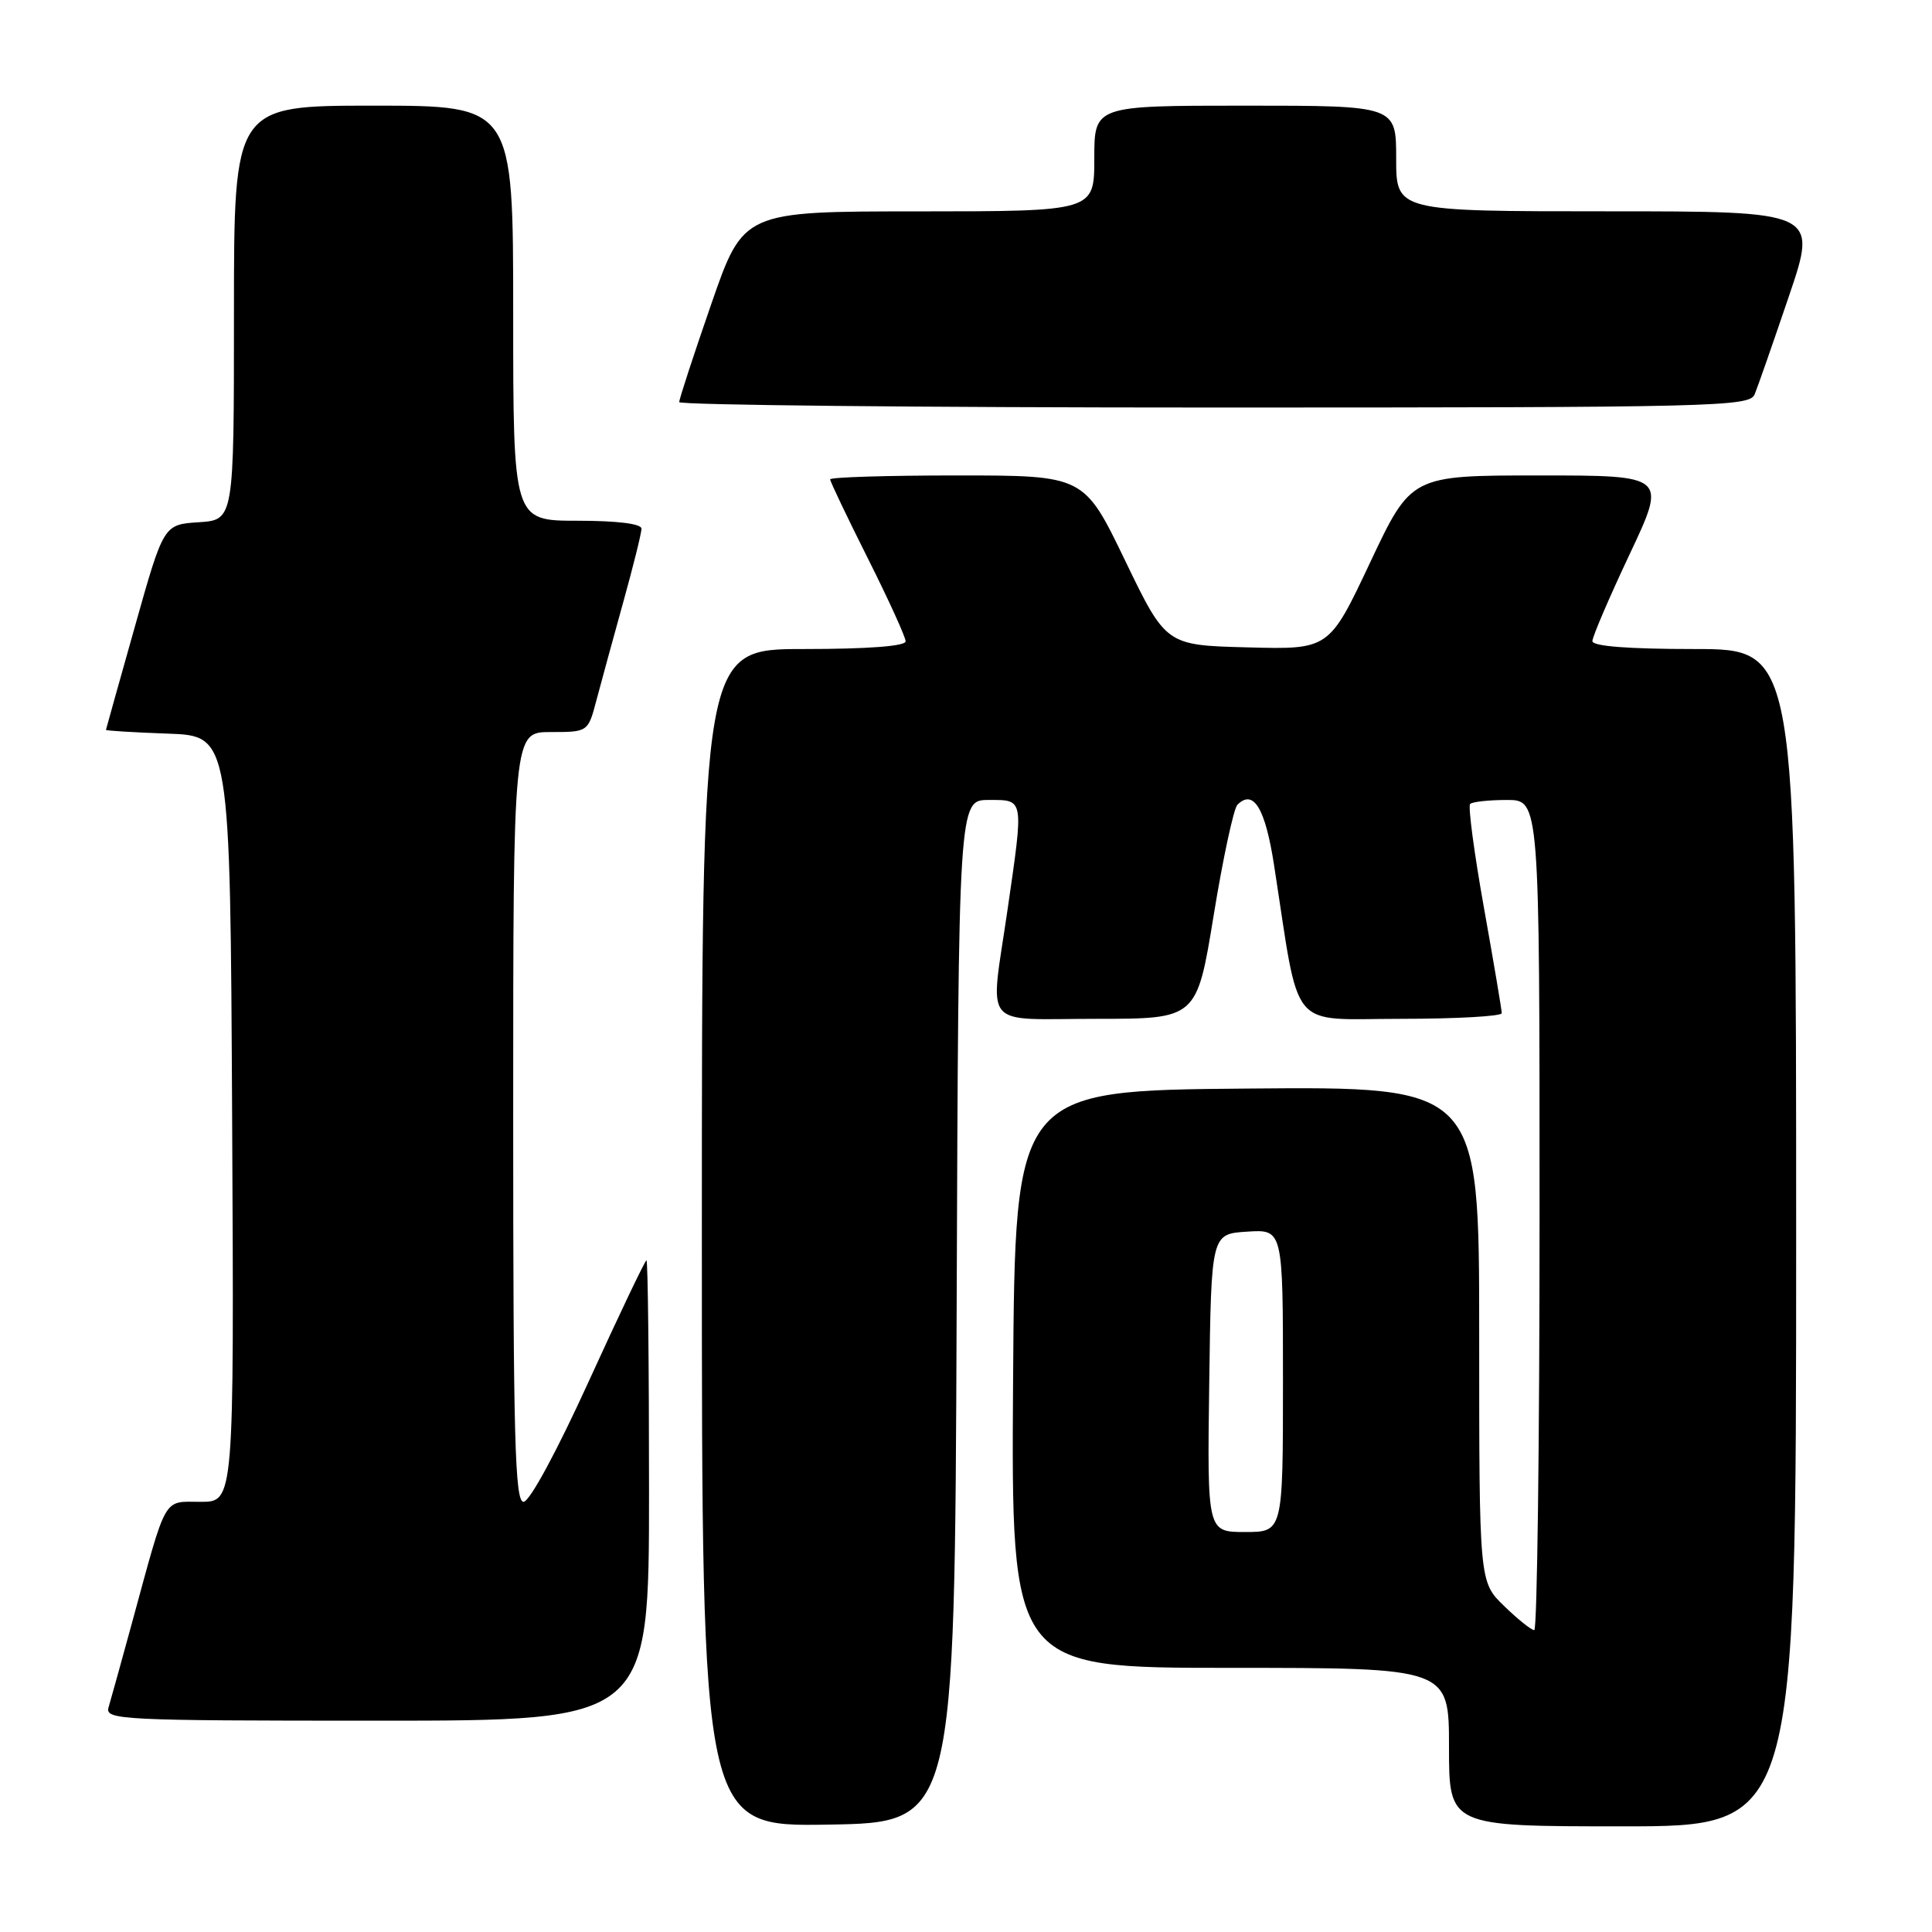 <?xml version="1.0" encoding="UTF-8" standalone="no"?>
<!DOCTYPE svg PUBLIC "-//W3C//DTD SVG 1.1//EN" "http://www.w3.org/Graphics/SVG/1.1/DTD/svg11.dtd" >
<svg xmlns="http://www.w3.org/2000/svg" xmlns:xlink="http://www.w3.org/1999/xlink" version="1.1" viewBox="0 0 256 256">
 <g >
 <path fill="currentColor"
d=" M 126.76 173.75 C 127.01 106.00 127.01 106.00 131.01 106.00 C 135.73 106.00 135.66 105.65 133.51 120.50 C 131.17 136.65 129.83 135.00 145.29 135.00 C 158.58 135.00 158.58 135.00 160.82 121.27 C 162.05 113.72 163.47 107.13 163.96 106.64 C 166.09 104.51 167.65 107.07 168.82 114.64 C 172.30 137.07 170.59 135.00 185.60 135.00 C 192.97 135.00 199.00 134.66 198.99 134.25 C 198.99 133.84 197.93 127.55 196.63 120.28 C 195.33 113.01 194.51 106.82 194.80 106.53 C 195.09 106.24 197.28 106.00 199.67 106.00 C 204.00 106.00 204.00 106.00 204.00 161.00 C 204.00 191.25 203.68 216.00 203.30 216.00 C 202.91 216.00 201.11 214.56 199.30 212.80 C 196.00 209.61 196.00 209.61 196.00 176.79 C 196.00 143.97 196.00 143.97 165.25 144.24 C 134.50 144.50 134.50 144.50 134.24 182.75 C 133.98 221.00 133.98 221.00 162.99 221.00 C 192.00 221.00 192.00 221.00 192.00 231.50 C 192.00 242.00 192.00 242.00 215.00 242.00 C 238.00 242.00 238.00 242.00 238.00 164.00 C 238.00 86.00 238.00 86.00 224.50 86.00 C 215.76 86.00 211.00 85.63 211.00 84.95 C 211.00 84.38 213.22 79.20 215.93 73.45 C 220.86 63.00 220.86 63.00 203.92 63.00 C 186.99 63.00 186.99 63.00 181.55 74.53 C 176.11 86.07 176.11 86.07 165.30 85.78 C 154.50 85.50 154.50 85.50 149.07 74.25 C 143.64 63.00 143.64 63.00 126.82 63.00 C 117.57 63.00 110.00 63.23 110.00 63.52 C 110.00 63.80 112.25 68.52 115.00 74.00 C 117.75 79.48 120.00 84.42 120.00 84.98 C 120.00 85.62 114.99 86.00 106.50 86.00 C 93.00 86.00 93.00 86.00 93.00 164.02 C 93.00 242.05 93.00 242.05 109.75 241.77 C 126.50 241.50 126.50 241.50 126.76 173.75 Z  M 86.00 197.50 C 86.00 180.72 85.85 167.00 85.66 167.00 C 85.48 167.00 82.04 174.20 78.03 183.00 C 73.78 192.33 70.17 199.00 69.37 199.00 C 68.23 199.00 68.00 190.50 68.00 148.00 C 68.00 97.00 68.00 97.00 72.96 97.00 C 77.92 97.00 77.92 97.00 79.04 92.75 C 79.66 90.41 81.25 84.59 82.58 79.80 C 83.91 75.02 85.00 70.63 85.00 70.05 C 85.00 69.40 81.79 69.00 76.50 69.00 C 68.00 69.00 68.00 69.00 68.00 41.50 C 68.00 14.00 68.00 14.00 49.50 14.00 C 31.00 14.00 31.00 14.00 31.00 41.45 C 31.00 68.89 31.00 68.89 26.34 69.20 C 21.68 69.50 21.68 69.50 17.88 83.00 C 15.79 90.42 14.06 96.59 14.04 96.71 C 14.02 96.82 17.71 97.05 22.25 97.21 C 30.50 97.50 30.50 97.50 30.76 148.25 C 31.02 199.00 31.02 199.00 26.59 199.00 C 21.54 199.00 22.17 197.89 17.50 215.00 C 16.07 220.22 14.67 225.29 14.38 226.25 C 13.90 227.89 16.05 228.00 49.93 228.00 C 86.00 228.00 86.00 228.00 86.00 197.50 Z  M 232.50 52.25 C 232.90 51.29 234.94 45.44 237.04 39.25 C 240.86 28.00 240.86 28.00 212.93 28.00 C 185.00 28.00 185.00 28.00 185.00 21.00 C 185.00 14.00 185.00 14.00 165.00 14.00 C 145.00 14.00 145.00 14.00 145.00 21.00 C 145.00 28.00 145.00 28.00 121.75 28.01 C 98.50 28.01 98.50 28.01 94.25 40.28 C 91.91 47.03 90.00 52.88 90.00 53.28 C 90.00 53.67 121.90 54.00 160.89 54.00 C 227.47 54.00 231.83 53.89 232.50 52.25 Z  M 160.23 183.25 C 160.50 163.50 160.50 163.50 165.25 163.20 C 170.00 162.89 170.00 162.89 170.00 182.95 C 170.00 203.00 170.00 203.00 164.98 203.00 C 159.96 203.00 159.96 203.00 160.23 183.25 Z "/>
</g>
</svg>
